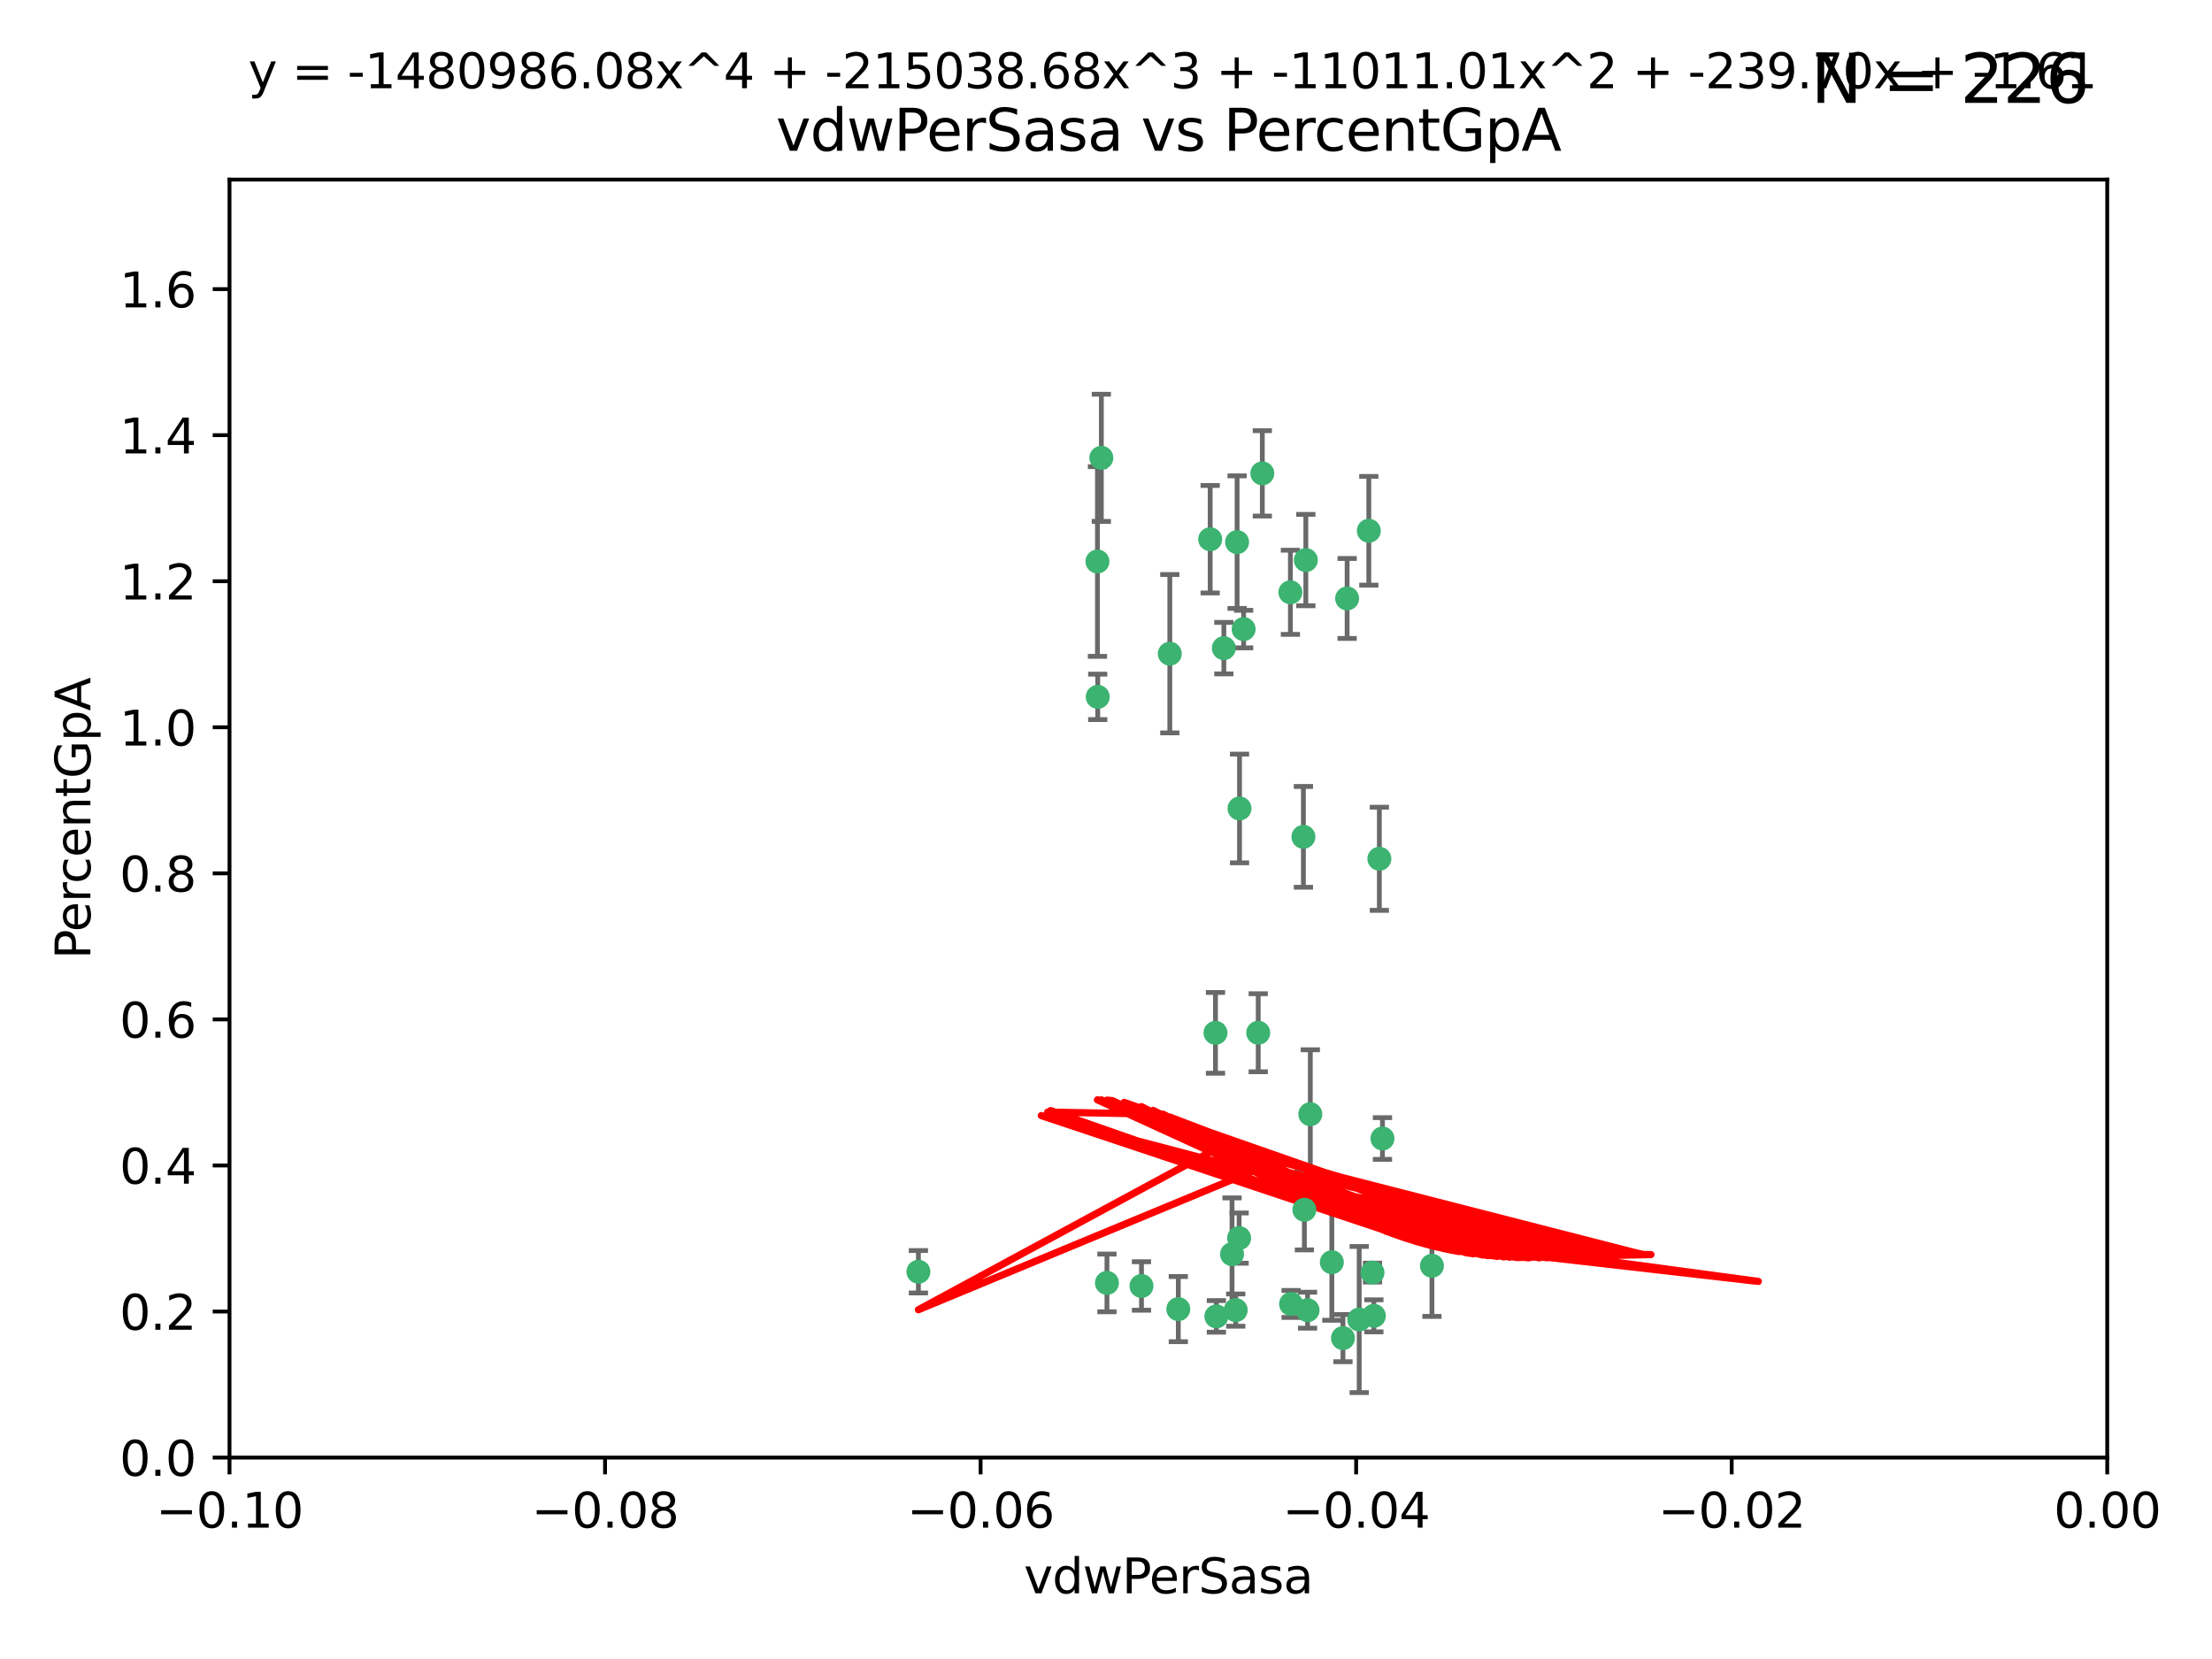 <?xml version="1.0" encoding="utf-8" standalone="no"?>
<!DOCTYPE svg PUBLIC "-//W3C//DTD SVG 1.1//EN"
  "http://www.w3.org/Graphics/SVG/1.1/DTD/svg11.dtd">
<svg xmlns:xlink="http://www.w3.org/1999/xlink" width="460.8pt" height="345.6pt" viewBox="0 0 460.8 345.6" xmlns="http://www.w3.org/2000/svg" version="1.1">
 <defs>
  <style type="text/css">*{stroke-linejoin: round; stroke-linecap: butt}</style>
 </defs>
 <g id="figure_1">
  <g id="patch_1">
   <path d="M 0 345.6 
L 460.8 345.6 
L 460.8 0 
L 0 0 
z
" style="fill: #ffffff"/>
  </g>
  <g id="axes_1">
   <g id="patch_2">
    <path d="M 47.81 303.64 
L 438.975 303.64 
L 438.975 37.411 
L 47.81 37.411 
z
" style="fill: #ffffff"/>
   </g>
   <g id="PathCollection_1">
    <defs>
     <path id="meee21531eb" d="M 0 1.118 
C 0.297 1.118 0.581 1 0.791 0.791 
C 1 0.581 1.118 0.297 1.118 0 
C 1.118 -0.297 1 -0.581 0.791 -0.791 
C 0.581 -1 0.297 -1.118 0 -1.118 
C -0.297 -1.118 -0.581 -1 -0.791 -0.791 
C -1 -0.581 -1.118 -0.297 -1.118 0 
C -1.118 0.297 -1 0.581 -0.791 0.791 
C -0.581 1 -0.297 1.118 0 1.118 
z
" style="stroke: #3cb371"/>
    </defs>
    <g clip-path="url(#p491e72379c)">
     <use xlink:href="#meee21531eb" x="257.709" y="112.935" style="fill: #3cb371; stroke: #3cb371"/>
     <use xlink:href="#meee21531eb" x="259.069" y="131.048" style="fill: #3cb371; stroke: #3cb371"/>
     <use xlink:href="#meee21531eb" x="262.963" y="98.611" style="fill: #3cb371; stroke: #3cb371"/>
     <use xlink:href="#meee21531eb" x="191.321" y="264.927" style="fill: #3cb371; stroke: #3cb371"/>
     <use xlink:href="#meee21531eb" x="254.947" y="135.021" style="fill: #3cb371; stroke: #3cb371"/>
     <use xlink:href="#meee21531eb" x="229.43" y="95.371" style="fill: #3cb371; stroke: #3cb371"/>
     <use xlink:href="#meee21531eb" x="252.103" y="112.334" style="fill: #3cb371; stroke: #3cb371"/>
     <use xlink:href="#meee21531eb" x="268.815" y="123.385" style="fill: #3cb371; stroke: #3cb371"/>
     <use xlink:href="#meee21531eb" x="253.208" y="215.161" style="fill: #3cb371; stroke: #3cb371"/>
     <use xlink:href="#meee21531eb" x="272.028" y="116.673" style="fill: #3cb371; stroke: #3cb371"/>
     <use xlink:href="#meee21531eb" x="285.915" y="265.1" style="fill: #3cb371; stroke: #3cb371"/>
     <use xlink:href="#meee21531eb" x="228.617" y="116.973" style="fill: #3cb371; stroke: #3cb371"/>
     <use xlink:href="#meee21531eb" x="280.631" y="124.669" style="fill: #3cb371; stroke: #3cb371"/>
     <use xlink:href="#meee21531eb" x="228.678" y="145.171" style="fill: #3cb371; stroke: #3cb371"/>
     <use xlink:href="#meee21531eb" x="258.214" y="168.419" style="fill: #3cb371; stroke: #3cb371"/>
     <use xlink:href="#meee21531eb" x="262.108" y="215.139" style="fill: #3cb371; stroke: #3cb371"/>
     <use xlink:href="#meee21531eb" x="243.692" y="136.178" style="fill: #3cb371; stroke: #3cb371"/>
     <use xlink:href="#meee21531eb" x="256.654" y="261.264" style="fill: #3cb371; stroke: #3cb371"/>
     <use xlink:href="#meee21531eb" x="287.344" y="178.897" style="fill: #3cb371; stroke: #3cb371"/>
     <use xlink:href="#meee21531eb" x="272.388" y="272.937" style="fill: #3cb371; stroke: #3cb371"/>
     <use xlink:href="#meee21531eb" x="258.133" y="257.919" style="fill: #3cb371; stroke: #3cb371"/>
     <use xlink:href="#meee21531eb" x="277.444" y="262.94" style="fill: #3cb371; stroke: #3cb371"/>
     <use xlink:href="#meee21531eb" x="237.793" y="267.891" style="fill: #3cb371; stroke: #3cb371"/>
     <use xlink:href="#meee21531eb" x="287.993" y="237.168" style="fill: #3cb371; stroke: #3cb371"/>
     <use xlink:href="#meee21531eb" x="286.202" y="274.113" style="fill: #3cb371; stroke: #3cb371"/>
     <use xlink:href="#meee21531eb" x="285.147" y="110.571" style="fill: #3cb371; stroke: #3cb371"/>
     <use xlink:href="#meee21531eb" x="268.955" y="271.637" style="fill: #3cb371; stroke: #3cb371"/>
     <use xlink:href="#meee21531eb" x="230.598" y="267.252" style="fill: #3cb371; stroke: #3cb371"/>
     <use xlink:href="#meee21531eb" x="253.392" y="274.227" style="fill: #3cb371; stroke: #3cb371"/>
     <use xlink:href="#meee21531eb" x="271.525" y="174.332" style="fill: #3cb371; stroke: #3cb371"/>
     <use xlink:href="#meee21531eb" x="279.765" y="278.753" style="fill: #3cb371; stroke: #3cb371"/>
     <use xlink:href="#meee21531eb" x="283.147" y="274.884" style="fill: #3cb371; stroke: #3cb371"/>
     <use xlink:href="#meee21531eb" x="272.961" y="232.101" style="fill: #3cb371; stroke: #3cb371"/>
     <use xlink:href="#meee21531eb" x="245.462" y="272.711" style="fill: #3cb371; stroke: #3cb371"/>
     <use xlink:href="#meee21531eb" x="298.301" y="263.681" style="fill: #3cb371; stroke: #3cb371"/>
     <use xlink:href="#meee21531eb" x="271.728" y="252.015" style="fill: #3cb371; stroke: #3cb371"/>
     <use xlink:href="#meee21531eb" x="257.425" y="272.918" style="fill: #3cb371; stroke: #3cb371"/>
    </g>
   </g>
   <g id="matplotlib.axis_1">
    <g id="xtick_1">
     <g id="line2d_1">
      <defs>
       <path id="mb7e06333a5" d="M 0 0 
L 0 3.5 
" style="stroke: #000000; stroke-width: 0.8"/>
      </defs>
      <g>
       <use xlink:href="#mb7e06333a5" x="47.81" y="303.64" style="stroke: #000000; stroke-width: 0.8"/>
      </g>
     </g>
     <g id="text_1">
      <!-- −0.10 -->
      <g transform="translate(32.487 318.238)scale(0.1 -0.1)">
       <defs>
        <path id="DejaVuSans-2212" d="M 678 2272 
L 4684 2272 
L 4684 1741 
L 678 1741 
L 678 2272 
z
" transform="scale(0.016)"/>
        <path id="DejaVuSans-30" d="M 2034 4250 
Q 1547 4250 1301 3770 
Q 1056 3291 1056 2328 
Q 1056 1369 1301 889 
Q 1547 409 2034 409 
Q 2525 409 2770 889 
Q 3016 1369 3016 2328 
Q 3016 3291 2770 3770 
Q 2525 4250 2034 4250 
z
M 2034 4750 
Q 2819 4750 3233 4129 
Q 3647 3509 3647 2328 
Q 3647 1150 3233 529 
Q 2819 -91 2034 -91 
Q 1250 -91 836 529 
Q 422 1150 422 2328 
Q 422 3509 836 4129 
Q 1250 4750 2034 4750 
z
" transform="scale(0.016)"/>
        <path id="DejaVuSans-2e" d="M 684 794 
L 1344 794 
L 1344 0 
L 684 0 
L 684 794 
z
" transform="scale(0.016)"/>
        <path id="DejaVuSans-31" d="M 794 531 
L 1825 531 
L 1825 4091 
L 703 3866 
L 703 4441 
L 1819 4666 
L 2450 4666 
L 2450 531 
L 3481 531 
L 3481 0 
L 794 0 
L 794 531 
z
" transform="scale(0.016)"/>
       </defs>
       <use xlink:href="#DejaVuSans-2212"/>
       <use xlink:href="#DejaVuSans-30" x="83.789"/>
       <use xlink:href="#DejaVuSans-2e" x="147.412"/>
       <use xlink:href="#DejaVuSans-31" x="179.199"/>
       <use xlink:href="#DejaVuSans-30" x="242.822"/>
      </g>
     </g>
    </g>
    <g id="xtick_2">
     <g id="line2d_2">
      <g>
       <use xlink:href="#mb7e06333a5" x="126.043" y="303.64" style="stroke: #000000; stroke-width: 0.8"/>
      </g>
     </g>
     <g id="text_2">
      <!-- −0.08 -->
      <g transform="translate(110.72 318.238)scale(0.1 -0.1)">
       <defs>
        <path id="DejaVuSans-38" d="M 2034 2216 
Q 1584 2216 1326 1975 
Q 1069 1734 1069 1313 
Q 1069 891 1326 650 
Q 1584 409 2034 409 
Q 2484 409 2743 651 
Q 3003 894 3003 1313 
Q 3003 1734 2745 1975 
Q 2488 2216 2034 2216 
z
M 1403 2484 
Q 997 2584 770 2862 
Q 544 3141 544 3541 
Q 544 4100 942 4425 
Q 1341 4750 2034 4750 
Q 2731 4750 3128 4425 
Q 3525 4100 3525 3541 
Q 3525 3141 3298 2862 
Q 3072 2584 2669 2484 
Q 3125 2378 3379 2068 
Q 3634 1759 3634 1313 
Q 3634 634 3220 271 
Q 2806 -91 2034 -91 
Q 1263 -91 848 271 
Q 434 634 434 1313 
Q 434 1759 690 2068 
Q 947 2378 1403 2484 
z
M 1172 3481 
Q 1172 3119 1398 2916 
Q 1625 2713 2034 2713 
Q 2441 2713 2670 2916 
Q 2900 3119 2900 3481 
Q 2900 3844 2670 4047 
Q 2441 4250 2034 4250 
Q 1625 4250 1398 4047 
Q 1172 3844 1172 3481 
z
" transform="scale(0.016)"/>
       </defs>
       <use xlink:href="#DejaVuSans-2212"/>
       <use xlink:href="#DejaVuSans-30" x="83.789"/>
       <use xlink:href="#DejaVuSans-2e" x="147.412"/>
       <use xlink:href="#DejaVuSans-30" x="179.199"/>
       <use xlink:href="#DejaVuSans-38" x="242.822"/>
      </g>
     </g>
    </g>
    <g id="xtick_3">
     <g id="line2d_3">
      <g>
       <use xlink:href="#mb7e06333a5" x="204.276" y="303.64" style="stroke: #000000; stroke-width: 0.8"/>
      </g>
     </g>
     <g id="text_3">
      <!-- −0.06 -->
      <g transform="translate(188.953 318.238)scale(0.1 -0.1)">
       <defs>
        <path id="DejaVuSans-36" d="M 2113 2584 
Q 1688 2584 1439 2293 
Q 1191 2003 1191 1497 
Q 1191 994 1439 701 
Q 1688 409 2113 409 
Q 2538 409 2786 701 
Q 3034 994 3034 1497 
Q 3034 2003 2786 2293 
Q 2538 2584 2113 2584 
z
M 3366 4563 
L 3366 3988 
Q 3128 4100 2886 4159 
Q 2644 4219 2406 4219 
Q 1781 4219 1451 3797 
Q 1122 3375 1075 2522 
Q 1259 2794 1537 2939 
Q 1816 3084 2150 3084 
Q 2853 3084 3261 2657 
Q 3669 2231 3669 1497 
Q 3669 778 3244 343 
Q 2819 -91 2113 -91 
Q 1303 -91 875 529 
Q 447 1150 447 2328 
Q 447 3434 972 4092 
Q 1497 4750 2381 4750 
Q 2619 4750 2861 4703 
Q 3103 4656 3366 4563 
z
" transform="scale(0.016)"/>
       </defs>
       <use xlink:href="#DejaVuSans-2212"/>
       <use xlink:href="#DejaVuSans-30" x="83.789"/>
       <use xlink:href="#DejaVuSans-2e" x="147.412"/>
       <use xlink:href="#DejaVuSans-30" x="179.199"/>
       <use xlink:href="#DejaVuSans-36" x="242.822"/>
      </g>
     </g>
    </g>
    <g id="xtick_4">
     <g id="line2d_4">
      <g>
       <use xlink:href="#mb7e06333a5" x="282.509" y="303.64" style="stroke: #000000; stroke-width: 0.8"/>
      </g>
     </g>
     <g id="text_4">
      <!-- −0.04 -->
      <g transform="translate(267.186 318.238)scale(0.1 -0.1)">
       <defs>
        <path id="DejaVuSans-34" d="M 2419 4116 
L 825 1625 
L 2419 1625 
L 2419 4116 
z
M 2253 4666 
L 3047 4666 
L 3047 1625 
L 3713 1625 
L 3713 1100 
L 3047 1100 
L 3047 0 
L 2419 0 
L 2419 1100 
L 313 1100 
L 313 1709 
L 2253 4666 
z
" transform="scale(0.016)"/>
       </defs>
       <use xlink:href="#DejaVuSans-2212"/>
       <use xlink:href="#DejaVuSans-30" x="83.789"/>
       <use xlink:href="#DejaVuSans-2e" x="147.412"/>
       <use xlink:href="#DejaVuSans-30" x="179.199"/>
       <use xlink:href="#DejaVuSans-34" x="242.822"/>
      </g>
     </g>
    </g>
    <g id="xtick_5">
     <g id="line2d_5">
      <g>
       <use xlink:href="#mb7e06333a5" x="360.742" y="303.64" style="stroke: #000000; stroke-width: 0.8"/>
      </g>
     </g>
     <g id="text_5">
      <!-- −0.02 -->
      <g transform="translate(345.419 318.238)scale(0.1 -0.1)">
       <defs>
        <path id="DejaVuSans-32" d="M 1228 531 
L 3431 531 
L 3431 0 
L 469 0 
L 469 531 
Q 828 903 1448 1529 
Q 2069 2156 2228 2338 
Q 2531 2678 2651 2914 
Q 2772 3150 2772 3378 
Q 2772 3750 2511 3984 
Q 2250 4219 1831 4219 
Q 1534 4219 1204 4116 
Q 875 4013 500 3803 
L 500 4441 
Q 881 4594 1212 4672 
Q 1544 4750 1819 4750 
Q 2544 4750 2975 4387 
Q 3406 4025 3406 3419 
Q 3406 3131 3298 2873 
Q 3191 2616 2906 2266 
Q 2828 2175 2409 1742 
Q 1991 1309 1228 531 
z
" transform="scale(0.016)"/>
       </defs>
       <use xlink:href="#DejaVuSans-2212"/>
       <use xlink:href="#DejaVuSans-30" x="83.789"/>
       <use xlink:href="#DejaVuSans-2e" x="147.412"/>
       <use xlink:href="#DejaVuSans-30" x="179.199"/>
       <use xlink:href="#DejaVuSans-32" x="242.822"/>
      </g>
     </g>
    </g>
    <g id="xtick_6">
     <g id="line2d_6">
      <g>
       <use xlink:href="#mb7e06333a5" x="438.975" y="303.64" style="stroke: #000000; stroke-width: 0.8"/>
      </g>
     </g>
     <g id="text_6">
      <!-- 0.00 -->
      <g transform="translate(427.842 318.238)scale(0.1 -0.1)">
       <use xlink:href="#DejaVuSans-30"/>
       <use xlink:href="#DejaVuSans-2e" x="63.623"/>
       <use xlink:href="#DejaVuSans-30" x="95.41"/>
       <use xlink:href="#DejaVuSans-30" x="159.033"/>
      </g>
     </g>
    </g>
    <g id="text_7">
     <!-- vdwPerSasa -->
     <g transform="translate(213.297 331.917)scale(0.1 -0.1)">
      <defs>
       <path id="DejaVuSans-76" d="M 191 3500 
L 800 3500 
L 1894 563 
L 2988 3500 
L 3597 3500 
L 2284 0 
L 1503 0 
L 191 3500 
z
" transform="scale(0.016)"/>
       <path id="DejaVuSans-64" d="M 2906 2969 
L 2906 4863 
L 3481 4863 
L 3481 0 
L 2906 0 
L 2906 525 
Q 2725 213 2448 61 
Q 2172 -91 1784 -91 
Q 1150 -91 751 415 
Q 353 922 353 1747 
Q 353 2572 751 3078 
Q 1150 3584 1784 3584 
Q 2172 3584 2448 3432 
Q 2725 3281 2906 2969 
z
M 947 1747 
Q 947 1113 1208 752 
Q 1469 391 1925 391 
Q 2381 391 2643 752 
Q 2906 1113 2906 1747 
Q 2906 2381 2643 2742 
Q 2381 3103 1925 3103 
Q 1469 3103 1208 2742 
Q 947 2381 947 1747 
z
" transform="scale(0.016)"/>
       <path id="DejaVuSans-77" d="M 269 3500 
L 844 3500 
L 1563 769 
L 2278 3500 
L 2956 3500 
L 3675 769 
L 4391 3500 
L 4966 3500 
L 4050 0 
L 3372 0 
L 2619 2869 
L 1863 0 
L 1184 0 
L 269 3500 
z
" transform="scale(0.016)"/>
       <path id="DejaVuSans-50" d="M 1259 4147 
L 1259 2394 
L 2053 2394 
Q 2494 2394 2734 2622 
Q 2975 2850 2975 3272 
Q 2975 3691 2734 3919 
Q 2494 4147 2053 4147 
L 1259 4147 
z
M 628 4666 
L 2053 4666 
Q 2838 4666 3239 4311 
Q 3641 3956 3641 3272 
Q 3641 2581 3239 2228 
Q 2838 1875 2053 1875 
L 1259 1875 
L 1259 0 
L 628 0 
L 628 4666 
z
" transform="scale(0.016)"/>
       <path id="DejaVuSans-65" d="M 3597 1894 
L 3597 1613 
L 953 1613 
Q 991 1019 1311 708 
Q 1631 397 2203 397 
Q 2534 397 2845 478 
Q 3156 559 3463 722 
L 3463 178 
Q 3153 47 2828 -22 
Q 2503 -91 2169 -91 
Q 1331 -91 842 396 
Q 353 884 353 1716 
Q 353 2575 817 3079 
Q 1281 3584 2069 3584 
Q 2775 3584 3186 3129 
Q 3597 2675 3597 1894 
z
M 3022 2063 
Q 3016 2534 2758 2815 
Q 2500 3097 2075 3097 
Q 1594 3097 1305 2825 
Q 1016 2553 972 2059 
L 3022 2063 
z
" transform="scale(0.016)"/>
       <path id="DejaVuSans-72" d="M 2631 2963 
Q 2534 3019 2420 3045 
Q 2306 3072 2169 3072 
Q 1681 3072 1420 2755 
Q 1159 2438 1159 1844 
L 1159 0 
L 581 0 
L 581 3500 
L 1159 3500 
L 1159 2956 
Q 1341 3275 1631 3429 
Q 1922 3584 2338 3584 
Q 2397 3584 2469 3576 
Q 2541 3569 2628 3553 
L 2631 2963 
z
" transform="scale(0.016)"/>
       <path id="DejaVuSans-53" d="M 3425 4513 
L 3425 3897 
Q 3066 4069 2747 4153 
Q 2428 4238 2131 4238 
Q 1616 4238 1336 4038 
Q 1056 3838 1056 3469 
Q 1056 3159 1242 3001 
Q 1428 2844 1947 2747 
L 2328 2669 
Q 3034 2534 3370 2195 
Q 3706 1856 3706 1288 
Q 3706 609 3251 259 
Q 2797 -91 1919 -91 
Q 1588 -91 1214 -16 
Q 841 59 441 206 
L 441 856 
Q 825 641 1194 531 
Q 1563 422 1919 422 
Q 2459 422 2753 634 
Q 3047 847 3047 1241 
Q 3047 1584 2836 1778 
Q 2625 1972 2144 2069 
L 1759 2144 
Q 1053 2284 737 2584 
Q 422 2884 422 3419 
Q 422 4038 858 4394 
Q 1294 4750 2059 4750 
Q 2388 4750 2728 4690 
Q 3069 4631 3425 4513 
z
" transform="scale(0.016)"/>
       <path id="DejaVuSans-61" d="M 2194 1759 
Q 1497 1759 1228 1600 
Q 959 1441 959 1056 
Q 959 750 1161 570 
Q 1363 391 1709 391 
Q 2188 391 2477 730 
Q 2766 1069 2766 1631 
L 2766 1759 
L 2194 1759 
z
M 3341 1997 
L 3341 0 
L 2766 0 
L 2766 531 
Q 2569 213 2275 61 
Q 1981 -91 1556 -91 
Q 1019 -91 701 211 
Q 384 513 384 1019 
Q 384 1609 779 1909 
Q 1175 2209 1959 2209 
L 2766 2209 
L 2766 2266 
Q 2766 2663 2505 2880 
Q 2244 3097 1772 3097 
Q 1472 3097 1187 3025 
Q 903 2953 641 2809 
L 641 3341 
Q 956 3463 1253 3523 
Q 1550 3584 1831 3584 
Q 2591 3584 2966 3190 
Q 3341 2797 3341 1997 
z
" transform="scale(0.016)"/>
       <path id="DejaVuSans-73" d="M 2834 3397 
L 2834 2853 
Q 2591 2978 2328 3040 
Q 2066 3103 1784 3103 
Q 1356 3103 1142 2972 
Q 928 2841 928 2578 
Q 928 2378 1081 2264 
Q 1234 2150 1697 2047 
L 1894 2003 
Q 2506 1872 2764 1633 
Q 3022 1394 3022 966 
Q 3022 478 2636 193 
Q 2250 -91 1575 -91 
Q 1294 -91 989 -36 
Q 684 19 347 128 
L 347 722 
Q 666 556 975 473 
Q 1284 391 1588 391 
Q 1994 391 2212 530 
Q 2431 669 2431 922 
Q 2431 1156 2273 1281 
Q 2116 1406 1581 1522 
L 1381 1569 
Q 847 1681 609 1914 
Q 372 2147 372 2553 
Q 372 3047 722 3315 
Q 1072 3584 1716 3584 
Q 2034 3584 2315 3537 
Q 2597 3491 2834 3397 
z
" transform="scale(0.016)"/>
      </defs>
      <use xlink:href="#DejaVuSans-76"/>
      <use xlink:href="#DejaVuSans-64" x="59.18"/>
      <use xlink:href="#DejaVuSans-77" x="122.656"/>
      <use xlink:href="#DejaVuSans-50" x="204.443"/>
      <use xlink:href="#DejaVuSans-65" x="261.121"/>
      <use xlink:href="#DejaVuSans-72" x="322.645"/>
      <use xlink:href="#DejaVuSans-53" x="363.758"/>
      <use xlink:href="#DejaVuSans-61" x="427.234"/>
      <use xlink:href="#DejaVuSans-73" x="488.514"/>
      <use xlink:href="#DejaVuSans-61" x="540.613"/>
     </g>
    </g>
   </g>
   <g id="matplotlib.axis_2">
    <g id="ytick_1">
     <g id="line2d_7">
      <defs>
       <path id="m0ea7149fae" d="M 0 0 
L -3.5 0 
" style="stroke: #000000; stroke-width: 0.8"/>
      </defs>
      <g>
       <use xlink:href="#m0ea7149fae" x="47.81" y="303.64" style="stroke: #000000; stroke-width: 0.8"/>
      </g>
     </g>
     <g id="text_8">
      <!-- 0.0 -->
      <g transform="translate(24.907 307.439)scale(0.1 -0.1)">
       <use xlink:href="#DejaVuSans-30"/>
       <use xlink:href="#DejaVuSans-2e" x="63.623"/>
       <use xlink:href="#DejaVuSans-30" x="95.41"/>
      </g>
     </g>
    </g>
    <g id="ytick_2">
     <g id="line2d_8">
      <g>
       <use xlink:href="#m0ea7149fae" x="47.81" y="273.214" style="stroke: #000000; stroke-width: 0.8"/>
      </g>
     </g>
     <g id="text_9">
      <!-- 0.2 -->
      <g transform="translate(24.907 277.013)scale(0.1 -0.1)">
       <use xlink:href="#DejaVuSans-30"/>
       <use xlink:href="#DejaVuSans-2e" x="63.623"/>
       <use xlink:href="#DejaVuSans-32" x="95.41"/>
      </g>
     </g>
    </g>
    <g id="ytick_3">
     <g id="line2d_9">
      <g>
       <use xlink:href="#m0ea7149fae" x="47.81" y="242.788" style="stroke: #000000; stroke-width: 0.8"/>
      </g>
     </g>
     <g id="text_10">
      <!-- 0.4 -->
      <g transform="translate(24.907 246.587)scale(0.1 -0.1)">
       <use xlink:href="#DejaVuSans-30"/>
       <use xlink:href="#DejaVuSans-2e" x="63.623"/>
       <use xlink:href="#DejaVuSans-34" x="95.41"/>
      </g>
     </g>
    </g>
    <g id="ytick_4">
     <g id="line2d_10">
      <g>
       <use xlink:href="#m0ea7149fae" x="47.81" y="212.362" style="stroke: #000000; stroke-width: 0.8"/>
      </g>
     </g>
     <g id="text_11">
      <!-- 0.6 -->
      <g transform="translate(24.907 216.161)scale(0.1 -0.1)">
       <use xlink:href="#DejaVuSans-30"/>
       <use xlink:href="#DejaVuSans-2e" x="63.623"/>
       <use xlink:href="#DejaVuSans-36" x="95.41"/>
      </g>
     </g>
    </g>
    <g id="ytick_5">
     <g id="line2d_11">
      <g>
       <use xlink:href="#m0ea7149fae" x="47.81" y="181.935" style="stroke: #000000; stroke-width: 0.8"/>
      </g>
     </g>
     <g id="text_12">
      <!-- 0.8 -->
      <g transform="translate(24.907 185.735)scale(0.1 -0.1)">
       <use xlink:href="#DejaVuSans-30"/>
       <use xlink:href="#DejaVuSans-2e" x="63.623"/>
       <use xlink:href="#DejaVuSans-38" x="95.41"/>
      </g>
     </g>
    </g>
    <g id="ytick_6">
     <g id="line2d_12">
      <g>
       <use xlink:href="#m0ea7149fae" x="47.81" y="151.509" style="stroke: #000000; stroke-width: 0.8"/>
      </g>
     </g>
     <g id="text_13">
      <!-- 1.0 -->
      <g transform="translate(24.907 155.308)scale(0.1 -0.1)">
       <use xlink:href="#DejaVuSans-31"/>
       <use xlink:href="#DejaVuSans-2e" x="63.623"/>
       <use xlink:href="#DejaVuSans-30" x="95.41"/>
      </g>
     </g>
    </g>
    <g id="ytick_7">
     <g id="line2d_13">
      <g>
       <use xlink:href="#m0ea7149fae" x="47.81" y="121.083" style="stroke: #000000; stroke-width: 0.8"/>
      </g>
     </g>
     <g id="text_14">
      <!-- 1.2 -->
      <g transform="translate(24.907 124.882)scale(0.1 -0.1)">
       <use xlink:href="#DejaVuSans-31"/>
       <use xlink:href="#DejaVuSans-2e" x="63.623"/>
       <use xlink:href="#DejaVuSans-32" x="95.41"/>
      </g>
     </g>
    </g>
    <g id="ytick_8">
     <g id="line2d_14">
      <g>
       <use xlink:href="#m0ea7149fae" x="47.81" y="90.657" style="stroke: #000000; stroke-width: 0.8"/>
      </g>
     </g>
     <g id="text_15">
      <!-- 1.4 -->
      <g transform="translate(24.907 94.456)scale(0.1 -0.1)">
       <use xlink:href="#DejaVuSans-31"/>
       <use xlink:href="#DejaVuSans-2e" x="63.623"/>
       <use xlink:href="#DejaVuSans-34" x="95.41"/>
      </g>
     </g>
    </g>
    <g id="ytick_9">
     <g id="line2d_15">
      <g>
       <use xlink:href="#m0ea7149fae" x="47.81" y="60.231" style="stroke: #000000; stroke-width: 0.8"/>
      </g>
     </g>
     <g id="text_16">
      <!-- 1.6 -->
      <g transform="translate(24.907 64.03)scale(0.1 -0.1)">
       <use xlink:href="#DejaVuSans-31"/>
       <use xlink:href="#DejaVuSans-2e" x="63.623"/>
       <use xlink:href="#DejaVuSans-36" x="95.41"/>
      </g>
     </g>
    </g>
    <g id="text_17">
     <!-- PercentGpA -->
     <g transform="translate(18.827 199.802)rotate(-90)scale(0.1 -0.1)">
      <defs>
       <path id="DejaVuSans-63" d="M 3122 3366 
L 3122 2828 
Q 2878 2963 2633 3030 
Q 2388 3097 2138 3097 
Q 1578 3097 1268 2742 
Q 959 2388 959 1747 
Q 959 1106 1268 751 
Q 1578 397 2138 397 
Q 2388 397 2633 464 
Q 2878 531 3122 666 
L 3122 134 
Q 2881 22 2623 -34 
Q 2366 -91 2075 -91 
Q 1284 -91 818 406 
Q 353 903 353 1747 
Q 353 2603 823 3093 
Q 1294 3584 2113 3584 
Q 2378 3584 2631 3529 
Q 2884 3475 3122 3366 
z
" transform="scale(0.016)"/>
       <path id="DejaVuSans-6e" d="M 3513 2113 
L 3513 0 
L 2938 0 
L 2938 2094 
Q 2938 2591 2744 2837 
Q 2550 3084 2163 3084 
Q 1697 3084 1428 2787 
Q 1159 2491 1159 1978 
L 1159 0 
L 581 0 
L 581 3500 
L 1159 3500 
L 1159 2956 
Q 1366 3272 1645 3428 
Q 1925 3584 2291 3584 
Q 2894 3584 3203 3211 
Q 3513 2838 3513 2113 
z
" transform="scale(0.016)"/>
       <path id="DejaVuSans-74" d="M 1172 4494 
L 1172 3500 
L 2356 3500 
L 2356 3053 
L 1172 3053 
L 1172 1153 
Q 1172 725 1289 603 
Q 1406 481 1766 481 
L 2356 481 
L 2356 0 
L 1766 0 
Q 1100 0 847 248 
Q 594 497 594 1153 
L 594 3053 
L 172 3053 
L 172 3500 
L 594 3500 
L 594 4494 
L 1172 4494 
z
" transform="scale(0.016)"/>
       <path id="DejaVuSans-47" d="M 3809 666 
L 3809 1919 
L 2778 1919 
L 2778 2438 
L 4434 2438 
L 4434 434 
Q 4069 175 3628 42 
Q 3188 -91 2688 -91 
Q 1594 -91 976 548 
Q 359 1188 359 2328 
Q 359 3472 976 4111 
Q 1594 4750 2688 4750 
Q 3144 4750 3555 4637 
Q 3966 4525 4313 4306 
L 4313 3634 
Q 3963 3931 3569 4081 
Q 3175 4231 2741 4231 
Q 1884 4231 1454 3753 
Q 1025 3275 1025 2328 
Q 1025 1384 1454 906 
Q 1884 428 2741 428 
Q 3075 428 3337 486 
Q 3600 544 3809 666 
z
" transform="scale(0.016)"/>
       <path id="DejaVuSans-70" d="M 1159 525 
L 1159 -1331 
L 581 -1331 
L 581 3500 
L 1159 3500 
L 1159 2969 
Q 1341 3281 1617 3432 
Q 1894 3584 2278 3584 
Q 2916 3584 3314 3078 
Q 3713 2572 3713 1747 
Q 3713 922 3314 415 
Q 2916 -91 2278 -91 
Q 1894 -91 1617 61 
Q 1341 213 1159 525 
z
M 3116 1747 
Q 3116 2381 2855 2742 
Q 2594 3103 2138 3103 
Q 1681 3103 1420 2742 
Q 1159 2381 1159 1747 
Q 1159 1113 1420 752 
Q 1681 391 2138 391 
Q 2594 391 2855 752 
Q 3116 1113 3116 1747 
z
" transform="scale(0.016)"/>
       <path id="DejaVuSans-41" d="M 2188 4044 
L 1331 1722 
L 3047 1722 
L 2188 4044 
z
M 1831 4666 
L 2547 4666 
L 4325 0 
L 3669 0 
L 3244 1197 
L 1141 1197 
L 716 0 
L 50 0 
L 1831 4666 
z
" transform="scale(0.016)"/>
      </defs>
      <use xlink:href="#DejaVuSans-50"/>
      <use xlink:href="#DejaVuSans-65" x="56.678"/>
      <use xlink:href="#DejaVuSans-72" x="118.201"/>
      <use xlink:href="#DejaVuSans-63" x="157.064"/>
      <use xlink:href="#DejaVuSans-65" x="212.045"/>
      <use xlink:href="#DejaVuSans-6e" x="273.568"/>
      <use xlink:href="#DejaVuSans-74" x="336.947"/>
      <use xlink:href="#DejaVuSans-47" x="376.156"/>
      <use xlink:href="#DejaVuSans-70" x="453.646"/>
      <use xlink:href="#DejaVuSans-41" x="517.123"/>
     </g>
    </g>
   </g>
   <g id="LineCollection_1">
    <path d="M 257.709 126.742 
L 257.709 99.128 
" clip-path="url(#p491e72379c)" style="fill: none; stroke: #696969"/>
    <path d="M 259.069 134.958 
L 259.069 127.138 
" clip-path="url(#p491e72379c)" style="fill: none; stroke: #696969"/>
    <path d="M 262.963 107.5 
L 262.963 89.723 
" clip-path="url(#p491e72379c)" style="fill: none; stroke: #696969"/>
    <path d="M 191.321 269.346 
L 191.321 260.509 
" clip-path="url(#p491e72379c)" style="fill: none; stroke: #696969"/>
    <path d="M 254.947 140.382 
L 254.947 129.659 
" clip-path="url(#p491e72379c)" style="fill: none; stroke: #696969"/>
    <path d="M 229.43 108.615 
L 229.43 82.127 
" clip-path="url(#p491e72379c)" style="fill: none; stroke: #696969"/>
    <path d="M 252.103 123.529 
L 252.103 101.139 
" clip-path="url(#p491e72379c)" style="fill: none; stroke: #696969"/>
    <path d="M 268.815 132.151 
L 268.815 114.62 
" clip-path="url(#p491e72379c)" style="fill: none; stroke: #696969"/>
    <path d="M 253.208 223.572 
L 253.208 206.751 
" clip-path="url(#p491e72379c)" style="fill: none; stroke: #696969"/>
    <path d="M 272.028 126.191 
L 272.028 107.154 
" clip-path="url(#p491e72379c)" style="fill: none; stroke: #696969"/>
    <path d="M 285.915 267.073 
L 285.915 263.128 
" clip-path="url(#p491e72379c)" style="fill: none; stroke: #696969"/>
    <path d="M 228.617 136.73 
L 228.617 97.216 
" clip-path="url(#p491e72379c)" style="fill: none; stroke: #696969"/>
    <path d="M 280.631 132.997 
L 280.631 116.341 
" clip-path="url(#p491e72379c)" style="fill: none; stroke: #696969"/>
    <path d="M 228.678 149.901 
L 228.678 140.441 
" clip-path="url(#p491e72379c)" style="fill: none; stroke: #696969"/>
    <path d="M 258.214 179.743 
L 258.214 157.094 
" clip-path="url(#p491e72379c)" style="fill: none; stroke: #696969"/>
    <path d="M 262.108 223.268 
L 262.108 207.01 
" clip-path="url(#p491e72379c)" style="fill: none; stroke: #696969"/>
    <path d="M 243.692 152.672 
L 243.692 119.684 
" clip-path="url(#p491e72379c)" style="fill: none; stroke: #696969"/>
    <path d="M 256.654 272.983 
L 256.654 249.544 
" clip-path="url(#p491e72379c)" style="fill: none; stroke: #696969"/>
    <path d="M 287.344 189.642 
L 287.344 168.152 
" clip-path="url(#p491e72379c)" style="fill: none; stroke: #696969"/>
    <path d="M 272.388 276.685 
L 272.388 269.189 
" clip-path="url(#p491e72379c)" style="fill: none; stroke: #696969"/>
    <path d="M 258.133 263.155 
L 258.133 252.684 
" clip-path="url(#p491e72379c)" style="fill: none; stroke: #696969"/>
    <path d="M 277.444 275.039 
L 277.444 250.841 
" clip-path="url(#p491e72379c)" style="fill: none; stroke: #696969"/>
    <path d="M 237.793 272.942 
L 237.793 262.839 
" clip-path="url(#p491e72379c)" style="fill: none; stroke: #696969"/>
    <path d="M 287.993 241.512 
L 287.993 232.824 
" clip-path="url(#p491e72379c)" style="fill: none; stroke: #696969"/>
    <path d="M 286.202 277.453 
L 286.202 270.772 
" clip-path="url(#p491e72379c)" style="fill: none; stroke: #696969"/>
    <path d="M 285.147 121.897 
L 285.147 99.245 
" clip-path="url(#p491e72379c)" style="fill: none; stroke: #696969"/>
    <path d="M 268.955 274.448 
L 268.955 268.825 
" clip-path="url(#p491e72379c)" style="fill: none; stroke: #696969"/>
    <path d="M 230.598 273.263 
L 230.598 261.242 
" clip-path="url(#p491e72379c)" style="fill: none; stroke: #696969"/>
    <path d="M 253.392 277.522 
L 253.392 270.932 
" clip-path="url(#p491e72379c)" style="fill: none; stroke: #696969"/>
    <path d="M 271.525 184.828 
L 271.525 163.836 
" clip-path="url(#p491e72379c)" style="fill: none; stroke: #696969"/>
    <path d="M 279.765 283.668 
L 279.765 273.838 
" clip-path="url(#p491e72379c)" style="fill: none; stroke: #696969"/>
    <path d="M 283.147 290.105 
L 283.147 259.662 
" clip-path="url(#p491e72379c)" style="fill: none; stroke: #696969"/>
    <path d="M 272.961 245.512 
L 272.961 218.691 
" clip-path="url(#p491e72379c)" style="fill: none; stroke: #696969"/>
    <path d="M 245.462 279.499 
L 245.462 265.924 
" clip-path="url(#p491e72379c)" style="fill: none; stroke: #696969"/>
    <path d="M 298.301 274.232 
L 298.301 253.131 
" clip-path="url(#p491e72379c)" style="fill: none; stroke: #696969"/>
    <path d="M 271.728 260.378 
L 271.728 243.652 
" clip-path="url(#p491e72379c)" style="fill: none; stroke: #696969"/>
    <path d="M 257.425 276.28 
L 257.425 269.557 
" clip-path="url(#p491e72379c)" style="fill: none; stroke: #696969"/>
   </g>
   <g id="line2d_16">
    <defs>
     <path id="m79a7cb5172" d="M 2 0 
L -2 -0 
" style="stroke: #696969"/>
    </defs>
    <g clip-path="url(#p491e72379c)">
     <use xlink:href="#m79a7cb5172" x="257.709" y="126.742" style="fill: #696969; stroke: #696969"/>
     <use xlink:href="#m79a7cb5172" x="259.069" y="134.958" style="fill: #696969; stroke: #696969"/>
     <use xlink:href="#m79a7cb5172" x="262.963" y="107.5" style="fill: #696969; stroke: #696969"/>
     <use xlink:href="#m79a7cb5172" x="191.321" y="269.346" style="fill: #696969; stroke: #696969"/>
     <use xlink:href="#m79a7cb5172" x="254.947" y="140.382" style="fill: #696969; stroke: #696969"/>
     <use xlink:href="#m79a7cb5172" x="229.43" y="108.615" style="fill: #696969; stroke: #696969"/>
     <use xlink:href="#m79a7cb5172" x="252.103" y="123.529" style="fill: #696969; stroke: #696969"/>
     <use xlink:href="#m79a7cb5172" x="268.815" y="132.151" style="fill: #696969; stroke: #696969"/>
     <use xlink:href="#m79a7cb5172" x="253.208" y="223.572" style="fill: #696969; stroke: #696969"/>
     <use xlink:href="#m79a7cb5172" x="272.028" y="126.191" style="fill: #696969; stroke: #696969"/>
     <use xlink:href="#m79a7cb5172" x="285.915" y="267.073" style="fill: #696969; stroke: #696969"/>
     <use xlink:href="#m79a7cb5172" x="228.617" y="136.73" style="fill: #696969; stroke: #696969"/>
     <use xlink:href="#m79a7cb5172" x="280.631" y="132.997" style="fill: #696969; stroke: #696969"/>
     <use xlink:href="#m79a7cb5172" x="228.678" y="149.901" style="fill: #696969; stroke: #696969"/>
     <use xlink:href="#m79a7cb5172" x="258.214" y="179.743" style="fill: #696969; stroke: #696969"/>
     <use xlink:href="#m79a7cb5172" x="262.108" y="223.268" style="fill: #696969; stroke: #696969"/>
     <use xlink:href="#m79a7cb5172" x="243.692" y="152.672" style="fill: #696969; stroke: #696969"/>
     <use xlink:href="#m79a7cb5172" x="256.654" y="272.983" style="fill: #696969; stroke: #696969"/>
     <use xlink:href="#m79a7cb5172" x="287.344" y="189.642" style="fill: #696969; stroke: #696969"/>
     <use xlink:href="#m79a7cb5172" x="272.388" y="276.685" style="fill: #696969; stroke: #696969"/>
     <use xlink:href="#m79a7cb5172" x="258.133" y="263.155" style="fill: #696969; stroke: #696969"/>
     <use xlink:href="#m79a7cb5172" x="277.444" y="275.039" style="fill: #696969; stroke: #696969"/>
     <use xlink:href="#m79a7cb5172" x="237.793" y="272.942" style="fill: #696969; stroke: #696969"/>
     <use xlink:href="#m79a7cb5172" x="287.993" y="241.512" style="fill: #696969; stroke: #696969"/>
     <use xlink:href="#m79a7cb5172" x="286.202" y="277.453" style="fill: #696969; stroke: #696969"/>
     <use xlink:href="#m79a7cb5172" x="285.147" y="121.897" style="fill: #696969; stroke: #696969"/>
     <use xlink:href="#m79a7cb5172" x="268.955" y="274.448" style="fill: #696969; stroke: #696969"/>
     <use xlink:href="#m79a7cb5172" x="230.598" y="273.263" style="fill: #696969; stroke: #696969"/>
     <use xlink:href="#m79a7cb5172" x="253.392" y="277.522" style="fill: #696969; stroke: #696969"/>
     <use xlink:href="#m79a7cb5172" x="271.525" y="184.828" style="fill: #696969; stroke: #696969"/>
     <use xlink:href="#m79a7cb5172" x="279.765" y="283.668" style="fill: #696969; stroke: #696969"/>
     <use xlink:href="#m79a7cb5172" x="283.147" y="290.105" style="fill: #696969; stroke: #696969"/>
     <use xlink:href="#m79a7cb5172" x="272.961" y="245.512" style="fill: #696969; stroke: #696969"/>
     <use xlink:href="#m79a7cb5172" x="245.462" y="279.499" style="fill: #696969; stroke: #696969"/>
     <use xlink:href="#m79a7cb5172" x="298.301" y="274.232" style="fill: #696969; stroke: #696969"/>
     <use xlink:href="#m79a7cb5172" x="271.728" y="260.378" style="fill: #696969; stroke: #696969"/>
     <use xlink:href="#m79a7cb5172" x="257.425" y="276.28" style="fill: #696969; stroke: #696969"/>
    </g>
   </g>
   <g id="line2d_17">
    <g clip-path="url(#p491e72379c)">
     <use xlink:href="#m79a7cb5172" x="257.709" y="99.128" style="fill: #696969; stroke: #696969"/>
     <use xlink:href="#m79a7cb5172" x="259.069" y="127.138" style="fill: #696969; stroke: #696969"/>
     <use xlink:href="#m79a7cb5172" x="262.963" y="89.723" style="fill: #696969; stroke: #696969"/>
     <use xlink:href="#m79a7cb5172" x="191.321" y="260.509" style="fill: #696969; stroke: #696969"/>
     <use xlink:href="#m79a7cb5172" x="254.947" y="129.659" style="fill: #696969; stroke: #696969"/>
     <use xlink:href="#m79a7cb5172" x="229.43" y="82.127" style="fill: #696969; stroke: #696969"/>
     <use xlink:href="#m79a7cb5172" x="252.103" y="101.139" style="fill: #696969; stroke: #696969"/>
     <use xlink:href="#m79a7cb5172" x="268.815" y="114.62" style="fill: #696969; stroke: #696969"/>
     <use xlink:href="#m79a7cb5172" x="253.208" y="206.751" style="fill: #696969; stroke: #696969"/>
     <use xlink:href="#m79a7cb5172" x="272.028" y="107.154" style="fill: #696969; stroke: #696969"/>
     <use xlink:href="#m79a7cb5172" x="285.915" y="263.128" style="fill: #696969; stroke: #696969"/>
     <use xlink:href="#m79a7cb5172" x="228.617" y="97.216" style="fill: #696969; stroke: #696969"/>
     <use xlink:href="#m79a7cb5172" x="280.631" y="116.341" style="fill: #696969; stroke: #696969"/>
     <use xlink:href="#m79a7cb5172" x="228.678" y="140.441" style="fill: #696969; stroke: #696969"/>
     <use xlink:href="#m79a7cb5172" x="258.214" y="157.094" style="fill: #696969; stroke: #696969"/>
     <use xlink:href="#m79a7cb5172" x="262.108" y="207.01" style="fill: #696969; stroke: #696969"/>
     <use xlink:href="#m79a7cb5172" x="243.692" y="119.684" style="fill: #696969; stroke: #696969"/>
     <use xlink:href="#m79a7cb5172" x="256.654" y="249.544" style="fill: #696969; stroke: #696969"/>
     <use xlink:href="#m79a7cb5172" x="287.344" y="168.152" style="fill: #696969; stroke: #696969"/>
     <use xlink:href="#m79a7cb5172" x="272.388" y="269.189" style="fill: #696969; stroke: #696969"/>
     <use xlink:href="#m79a7cb5172" x="258.133" y="252.684" style="fill: #696969; stroke: #696969"/>
     <use xlink:href="#m79a7cb5172" x="277.444" y="250.841" style="fill: #696969; stroke: #696969"/>
     <use xlink:href="#m79a7cb5172" x="237.793" y="262.839" style="fill: #696969; stroke: #696969"/>
     <use xlink:href="#m79a7cb5172" x="287.993" y="232.824" style="fill: #696969; stroke: #696969"/>
     <use xlink:href="#m79a7cb5172" x="286.202" y="270.772" style="fill: #696969; stroke: #696969"/>
     <use xlink:href="#m79a7cb5172" x="285.147" y="99.245" style="fill: #696969; stroke: #696969"/>
     <use xlink:href="#m79a7cb5172" x="268.955" y="268.825" style="fill: #696969; stroke: #696969"/>
     <use xlink:href="#m79a7cb5172" x="230.598" y="261.242" style="fill: #696969; stroke: #696969"/>
     <use xlink:href="#m79a7cb5172" x="253.392" y="270.932" style="fill: #696969; stroke: #696969"/>
     <use xlink:href="#m79a7cb5172" x="271.525" y="163.836" style="fill: #696969; stroke: #696969"/>
     <use xlink:href="#m79a7cb5172" x="279.765" y="273.838" style="fill: #696969; stroke: #696969"/>
     <use xlink:href="#m79a7cb5172" x="283.147" y="259.662" style="fill: #696969; stroke: #696969"/>
     <use xlink:href="#m79a7cb5172" x="272.961" y="218.691" style="fill: #696969; stroke: #696969"/>
     <use xlink:href="#m79a7cb5172" x="245.462" y="265.924" style="fill: #696969; stroke: #696969"/>
     <use xlink:href="#m79a7cb5172" x="298.301" y="253.131" style="fill: #696969; stroke: #696969"/>
     <use xlink:href="#m79a7cb5172" x="271.728" y="243.652" style="fill: #696969; stroke: #696969"/>
     <use xlink:href="#m79a7cb5172" x="257.425" y="269.557" style="fill: #696969; stroke: #696969"/>
    </g>
   </g>
   <g id="line2d_18">
    <path d="M 257.709 240.043 
L 262.963 243.147 
L 191.321 272.838 
L 254.947 238.446 
L 272.401 248.62 
L 229.43 229.122 
L 273.569 249.266 
L 252.103 236.855 
L 273.493 249.224 
L 302.083 260.376 
L 294.51 258.449 
L 272.028 248.412 
L 285.915 255.311 
L 228.617 229.116 
L 284.051 254.505 
L 218.873 231.355 
L 280.631 252.92 
L 228.678 229.115 
L 258.214 240.338 
L 262.108 242.64 
L 281.859 253.504 
L 291.13 257.333 
L 243.692 232.69 
L 303.804 260.705 
L 272.823 248.855 
L 275.003 250.044 
L 256.654 239.429 
L 295.314 258.691 
L 303.758 260.696 
L 254.554 238.223 
L 295.97 258.882 
L 274.269 249.648 
L 287.344 255.9 
L 331.829 261.663 
L 272.388 248.613 
L 270.529 247.567 
L 279.92 252.574 
L 308.896 261.449 
L 289.28 256.656 
L 258.133 240.291 
L 302.467 260.453 
L 265.402 244.591 
L 277.444 251.328 
L 244.877 233.212 
L 284.648 254.768 
L 237.793 230.528 
L 277.031 251.115 
L 259.374 241.021 
L 278.132 251.68 
L 287.993 256.159 
L 268.749 246.547 
L 286.202 255.432 
L 285.147 254.985 
L 294.708 258.509 
L 322.403 262.016 
L 296.086 258.915 
L 259.934 241.352 
L 318.075 262.021 
L 286.459 255.539 
L 292.026 257.644 
L 268.955 246.665 
L 264.969 244.335 
L 301.956 260.351 
L 290.589 257.139 
L 231.719 229.274 
L 230.598 229.175 
L 300.953 260.139 
L 297.061 259.187 
L 270.092 247.318 
L 313.269 261.834 
L 279.716 252.473 
L 253.392 237.568 
L 334.48 261.539 
L 298.962 259.678 
L 311.93 261.739 
L 271.525 248.13 
L 297.141 259.208 
L 283.619 254.312 
L 328.776 261.806 
L 216.923 232.397 
L 287.487 255.958 
L 294.579 258.47 
L 278.454 251.844 
L 295.69 258.801 
L 295.082 258.622 
L 257.251 239.776 
L 242.3 232.111 
L 218.248 231.665 
L 276.401 250.786 
L 279.765 252.498 
L 273.762 249.371 
L 300.795 260.104 
L 293.403 258.1 
L 301.814 260.321 
L 261.249 242.13 
L 268.409 246.35 
L 301.275 260.208 
L 261.552 242.31 
L 315.832 261.962 
L 343.915 261.351 
L 305.513 260.992 
L 283.161 254.105 
L 299.265 259.752 
L 291.734 257.544 
L 301.706 260.299 
L 292.39 257.767 
L 263.094 243.224 
L 230.791 229.189 
L 306.931 261.201 
L 281.013 253.103 
L 254.549 238.22 
L 275.722 250.428 
L 284.002 254.483 
L 261.862 242.493 
L 289.785 256.845 
L 303.935 260.728 
L 299.073 259.705 
L 288.51 256.362 
L 299.649 259.843 
L 283.147 254.099 
L 302.683 260.495 
L 296.512 259.035 
L 292.24 257.716 
L 293.36 258.086 
L 339.524 261.363 
L 273.701 249.338 
L 320.713 262.035 
L 272.708 248.791 
L 273.851 249.42 
L 261.237 242.123 
L 286.992 255.758 
L 318.541 262.028 
L 272.961 248.931 
L 266.604 245.297 
L 245.462 233.479 
L 287.762 256.068 
L 306.784 261.181 
L 264.823 244.249 
L 249.244 235.333 
L 272.819 248.853 
L 324.717 261.961 
L 294.426 258.423 
L 302.375 260.435 
L 256.152 239.138 
L 234.182 229.644 
L 326.507 261.9 
L 300.461 260.03 
L 290.357 257.055 
L 255.713 238.885 
L 335.858 261.48 
L 269.949 247.236 
L 297.858 259.399 
L 279.009 252.122 
L 266.702 245.355 
L 314.486 261.903 
L 285.673 255.209 
L 230.818 229.191 
L 291.813 257.571 
L 291.194 257.355 
L 332.581 261.627 
L 309.782 261.545 
L 280.627 252.918 
L 256.512 239.346 
L 306.227 261.1 
L 281.187 253.186 
L 320.642 262.035 
L 243.892 232.776 
L 284.77 254.821 
L 305.718 261.024 
L 288.313 256.285 
L 267.787 245.988 
L 281.601 253.383 
L 277.663 251.441 
L 342.338 261.334 
L 262.501 242.873 
L 287.834 256.096 
L 263.166 243.267 
L 305.685 261.019 
L 282.288 253.705 
L 324.026 261.981 
L 301.927 260.345 
L 296.149 258.933 
L 366.288 266.943 
L 288.981 256.543 
L 272.786 248.834 
L 284.007 254.486 
L 298.301 259.513 
L 284.978 254.911 
L 264.868 244.275 
L 269.848 247.178 
L 315.917 261.965 
L 271.728 248.244 
L 287.001 255.761 
L 256.619 239.408 
L 342.144 261.334 
L 268.804 246.578 
L 259.353 241.008 
L 280.243 252.732 
L 240.205 231.316 
L 298.661 259.603 
L 294.958 258.585 
L 316.394 261.981 
L 301.028 260.155 
L 264.38 243.987 
L 283.736 254.365 
L 257.425 239.877 
L 270.104 247.325 
L 289.799 256.851 
L 292.041 257.649 
L 328.94 261.799 
L 284.53 254.717 
L 269.901 247.209 
L 275.132 250.113 
L 283.315 254.175 
L 329.156 261.789 
L 298.881 259.658 
L 289.213 256.631 
L 289.213 256.631 
" clip-path="url(#p491e72379c)" style="fill: none; stroke: #ff0000; stroke-width: 1.5; stroke-linecap: square"/>
   </g>
   <g id="line2d_19">
    <defs>
     <path id="mfa02f0e85f" d="M 0 2 
C 0.53 2 1.039 1.789 1.414 1.414 
C 1.789 1.039 2 0.53 2 0 
C 2 -0.53 1.789 -1.039 1.414 -1.414 
C 1.039 -1.789 0.53 -2 0 -2 
C -0.53 -2 -1.039 -1.789 -1.414 -1.414 
C -1.789 -1.039 -2 -0.53 -2 0 
C -2 0.53 -1.789 1.039 -1.414 1.414 
C -1.039 1.789 -0.53 2 0 2 
z
" style="stroke: #3cb371"/>
    </defs>
    <g clip-path="url(#p491e72379c)">
     <use xlink:href="#mfa02f0e85f" x="257.709" y="112.935" style="fill: #3cb371; stroke: #3cb371"/>
     <use xlink:href="#mfa02f0e85f" x="259.069" y="131.048" style="fill: #3cb371; stroke: #3cb371"/>
     <use xlink:href="#mfa02f0e85f" x="262.963" y="98.611" style="fill: #3cb371; stroke: #3cb371"/>
     <use xlink:href="#mfa02f0e85f" x="191.321" y="264.927" style="fill: #3cb371; stroke: #3cb371"/>
     <use xlink:href="#mfa02f0e85f" x="254.947" y="135.021" style="fill: #3cb371; stroke: #3cb371"/>
     <use xlink:href="#mfa02f0e85f" x="229.43" y="95.371" style="fill: #3cb371; stroke: #3cb371"/>
     <use xlink:href="#mfa02f0e85f" x="252.103" y="112.334" style="fill: #3cb371; stroke: #3cb371"/>
     <use xlink:href="#mfa02f0e85f" x="268.815" y="123.385" style="fill: #3cb371; stroke: #3cb371"/>
     <use xlink:href="#mfa02f0e85f" x="253.208" y="215.161" style="fill: #3cb371; stroke: #3cb371"/>
     <use xlink:href="#mfa02f0e85f" x="272.028" y="116.673" style="fill: #3cb371; stroke: #3cb371"/>
     <use xlink:href="#mfa02f0e85f" x="285.915" y="265.1" style="fill: #3cb371; stroke: #3cb371"/>
     <use xlink:href="#mfa02f0e85f" x="228.617" y="116.973" style="fill: #3cb371; stroke: #3cb371"/>
     <use xlink:href="#mfa02f0e85f" x="280.631" y="124.669" style="fill: #3cb371; stroke: #3cb371"/>
     <use xlink:href="#mfa02f0e85f" x="228.678" y="145.171" style="fill: #3cb371; stroke: #3cb371"/>
     <use xlink:href="#mfa02f0e85f" x="258.214" y="168.419" style="fill: #3cb371; stroke: #3cb371"/>
     <use xlink:href="#mfa02f0e85f" x="262.108" y="215.139" style="fill: #3cb371; stroke: #3cb371"/>
     <use xlink:href="#mfa02f0e85f" x="243.692" y="136.178" style="fill: #3cb371; stroke: #3cb371"/>
     <use xlink:href="#mfa02f0e85f" x="256.654" y="261.264" style="fill: #3cb371; stroke: #3cb371"/>
     <use xlink:href="#mfa02f0e85f" x="287.344" y="178.897" style="fill: #3cb371; stroke: #3cb371"/>
     <use xlink:href="#mfa02f0e85f" x="272.388" y="272.937" style="fill: #3cb371; stroke: #3cb371"/>
     <use xlink:href="#mfa02f0e85f" x="258.133" y="257.919" style="fill: #3cb371; stroke: #3cb371"/>
     <use xlink:href="#mfa02f0e85f" x="277.444" y="262.94" style="fill: #3cb371; stroke: #3cb371"/>
     <use xlink:href="#mfa02f0e85f" x="237.793" y="267.891" style="fill: #3cb371; stroke: #3cb371"/>
     <use xlink:href="#mfa02f0e85f" x="287.993" y="237.168" style="fill: #3cb371; stroke: #3cb371"/>
     <use xlink:href="#mfa02f0e85f" x="286.202" y="274.113" style="fill: #3cb371; stroke: #3cb371"/>
     <use xlink:href="#mfa02f0e85f" x="285.147" y="110.571" style="fill: #3cb371; stroke: #3cb371"/>
     <use xlink:href="#mfa02f0e85f" x="268.955" y="271.637" style="fill: #3cb371; stroke: #3cb371"/>
     <use xlink:href="#mfa02f0e85f" x="230.598" y="267.252" style="fill: #3cb371; stroke: #3cb371"/>
     <use xlink:href="#mfa02f0e85f" x="253.392" y="274.227" style="fill: #3cb371; stroke: #3cb371"/>
     <use xlink:href="#mfa02f0e85f" x="271.525" y="174.332" style="fill: #3cb371; stroke: #3cb371"/>
     <use xlink:href="#mfa02f0e85f" x="279.765" y="278.753" style="fill: #3cb371; stroke: #3cb371"/>
     <use xlink:href="#mfa02f0e85f" x="283.147" y="274.884" style="fill: #3cb371; stroke: #3cb371"/>
     <use xlink:href="#mfa02f0e85f" x="272.961" y="232.101" style="fill: #3cb371; stroke: #3cb371"/>
     <use xlink:href="#mfa02f0e85f" x="245.462" y="272.711" style="fill: #3cb371; stroke: #3cb371"/>
     <use xlink:href="#mfa02f0e85f" x="298.301" y="263.681" style="fill: #3cb371; stroke: #3cb371"/>
     <use xlink:href="#mfa02f0e85f" x="271.728" y="252.015" style="fill: #3cb371; stroke: #3cb371"/>
     <use xlink:href="#mfa02f0e85f" x="257.425" y="272.918" style="fill: #3cb371; stroke: #3cb371"/>
    </g>
   </g>
   <g id="patch_3">
    <path d="M 47.81 303.64 
L 47.81 37.411 
" style="fill: none; stroke: #000000; stroke-width: 0.8; stroke-linejoin: miter; stroke-linecap: square"/>
   </g>
   <g id="patch_4">
    <path d="M 438.975 303.64 
L 438.975 37.411 
" style="fill: none; stroke: #000000; stroke-width: 0.8; stroke-linejoin: miter; stroke-linecap: square"/>
   </g>
   <g id="patch_5">
    <path d="M 47.81 303.64 
L 438.975 303.64 
" style="fill: none; stroke: #000000; stroke-width: 0.8; stroke-linejoin: miter; stroke-linecap: square"/>
   </g>
   <g id="patch_6">
    <path d="M 47.81 37.411 
L 438.975 37.411 
" style="fill: none; stroke: #000000; stroke-width: 0.8; stroke-linejoin: miter; stroke-linecap: square"/>
   </g>
   <g id="text_18">
    <!-- N = 226 -->
    <g transform="translate(377.237 21.426)scale(0.14 -0.14)">
     <defs>
      <path id="DejaVuSans-4e" d="M 628 4666 
L 1478 4666 
L 3547 763 
L 3547 4666 
L 4159 4666 
L 4159 0 
L 3309 0 
L 1241 3903 
L 1241 0 
L 628 0 
L 628 4666 
z
" transform="scale(0.016)"/>
      <path id="DejaVuSans-20" transform="scale(0.016)"/>
      <path id="DejaVuSans-3d" d="M 678 2906 
L 4684 2906 
L 4684 2381 
L 678 2381 
L 678 2906 
z
M 678 1631 
L 4684 1631 
L 4684 1100 
L 678 1100 
L 678 1631 
z
" transform="scale(0.016)"/>
     </defs>
     <use xlink:href="#DejaVuSans-4e"/>
     <use xlink:href="#DejaVuSans-20" x="74.805"/>
     <use xlink:href="#DejaVuSans-3d" x="106.592"/>
     <use xlink:href="#DejaVuSans-20" x="190.381"/>
     <use xlink:href="#DejaVuSans-32" x="222.168"/>
     <use xlink:href="#DejaVuSans-32" x="285.791"/>
     <use xlink:href="#DejaVuSans-36" x="349.414"/>
    </g>
   </g>
   <g id="text_19">
    <!-- y = -1480986.08x^4 + -215038.68x^3 + -11011.01x^2 + -239.70x + -1.61 -->
    <g transform="translate(51.722 18.387)scale(0.1 -0.1)">
     <defs>
      <path id="DejaVuSans-79" d="M 2059 -325 
Q 1816 -950 1584 -1140 
Q 1353 -1331 966 -1331 
L 506 -1331 
L 506 -850 
L 844 -850 
Q 1081 -850 1212 -737 
Q 1344 -625 1503 -206 
L 1606 56 
L 191 3500 
L 800 3500 
L 1894 763 
L 2988 3500 
L 3597 3500 
L 2059 -325 
z
" transform="scale(0.016)"/>
      <path id="DejaVuSans-2d" d="M 313 2009 
L 1997 2009 
L 1997 1497 
L 313 1497 
L 313 2009 
z
" transform="scale(0.016)"/>
      <path id="DejaVuSans-39" d="M 703 97 
L 703 672 
Q 941 559 1184 500 
Q 1428 441 1663 441 
Q 2288 441 2617 861 
Q 2947 1281 2994 2138 
Q 2813 1869 2534 1725 
Q 2256 1581 1919 1581 
Q 1219 1581 811 2004 
Q 403 2428 403 3163 
Q 403 3881 828 4315 
Q 1253 4750 1959 4750 
Q 2769 4750 3195 4129 
Q 3622 3509 3622 2328 
Q 3622 1225 3098 567 
Q 2575 -91 1691 -91 
Q 1453 -91 1209 -44 
Q 966 3 703 97 
z
M 1959 2075 
Q 2384 2075 2632 2365 
Q 2881 2656 2881 3163 
Q 2881 3666 2632 3958 
Q 2384 4250 1959 4250 
Q 1534 4250 1286 3958 
Q 1038 3666 1038 3163 
Q 1038 2656 1286 2365 
Q 1534 2075 1959 2075 
z
" transform="scale(0.016)"/>
      <path id="DejaVuSans-78" d="M 3513 3500 
L 2247 1797 
L 3578 0 
L 2900 0 
L 1881 1375 
L 863 0 
L 184 0 
L 1544 1831 
L 300 3500 
L 978 3500 
L 1906 2253 
L 2834 3500 
L 3513 3500 
z
" transform="scale(0.016)"/>
      <path id="DejaVuSans-5e" d="M 2988 4666 
L 4684 2925 
L 4056 2925 
L 2681 4159 
L 1306 2925 
L 678 2925 
L 2375 4666 
L 2988 4666 
z
" transform="scale(0.016)"/>
      <path id="DejaVuSans-2b" d="M 2944 4013 
L 2944 2272 
L 4684 2272 
L 4684 1741 
L 2944 1741 
L 2944 0 
L 2419 0 
L 2419 1741 
L 678 1741 
L 678 2272 
L 2419 2272 
L 2419 4013 
L 2944 4013 
z
" transform="scale(0.016)"/>
      <path id="DejaVuSans-35" d="M 691 4666 
L 3169 4666 
L 3169 4134 
L 1269 4134 
L 1269 2991 
Q 1406 3038 1543 3061 
Q 1681 3084 1819 3084 
Q 2600 3084 3056 2656 
Q 3513 2228 3513 1497 
Q 3513 744 3044 326 
Q 2575 -91 1722 -91 
Q 1428 -91 1123 -41 
Q 819 9 494 109 
L 494 744 
Q 775 591 1075 516 
Q 1375 441 1709 441 
Q 2250 441 2565 725 
Q 2881 1009 2881 1497 
Q 2881 1984 2565 2268 
Q 2250 2553 1709 2553 
Q 1456 2553 1204 2497 
Q 953 2441 691 2322 
L 691 4666 
z
" transform="scale(0.016)"/>
      <path id="DejaVuSans-33" d="M 2597 2516 
Q 3050 2419 3304 2112 
Q 3559 1806 3559 1356 
Q 3559 666 3084 287 
Q 2609 -91 1734 -91 
Q 1441 -91 1130 -33 
Q 819 25 488 141 
L 488 750 
Q 750 597 1062 519 
Q 1375 441 1716 441 
Q 2309 441 2620 675 
Q 2931 909 2931 1356 
Q 2931 1769 2642 2001 
Q 2353 2234 1838 2234 
L 1294 2234 
L 1294 2753 
L 1863 2753 
Q 2328 2753 2575 2939 
Q 2822 3125 2822 3475 
Q 2822 3834 2567 4026 
Q 2313 4219 1838 4219 
Q 1578 4219 1281 4162 
Q 984 4106 628 3988 
L 628 4550 
Q 988 4650 1302 4700 
Q 1616 4750 1894 4750 
Q 2613 4750 3031 4423 
Q 3450 4097 3450 3541 
Q 3450 3153 3228 2886 
Q 3006 2619 2597 2516 
z
" transform="scale(0.016)"/>
      <path id="DejaVuSans-37" d="M 525 4666 
L 3525 4666 
L 3525 4397 
L 1831 0 
L 1172 0 
L 2766 4134 
L 525 4134 
L 525 4666 
z
" transform="scale(0.016)"/>
     </defs>
     <use xlink:href="#DejaVuSans-79"/>
     <use xlink:href="#DejaVuSans-20" x="59.18"/>
     <use xlink:href="#DejaVuSans-3d" x="90.967"/>
     <use xlink:href="#DejaVuSans-20" x="174.756"/>
     <use xlink:href="#DejaVuSans-2d" x="206.543"/>
     <use xlink:href="#DejaVuSans-31" x="242.627"/>
     <use xlink:href="#DejaVuSans-34" x="306.25"/>
     <use xlink:href="#DejaVuSans-38" x="369.873"/>
     <use xlink:href="#DejaVuSans-30" x="433.496"/>
     <use xlink:href="#DejaVuSans-39" x="497.119"/>
     <use xlink:href="#DejaVuSans-38" x="560.742"/>
     <use xlink:href="#DejaVuSans-36" x="624.365"/>
     <use xlink:href="#DejaVuSans-2e" x="687.988"/>
     <use xlink:href="#DejaVuSans-30" x="719.775"/>
     <use xlink:href="#DejaVuSans-38" x="783.398"/>
     <use xlink:href="#DejaVuSans-78" x="847.021"/>
     <use xlink:href="#DejaVuSans-5e" x="906.201"/>
     <use xlink:href="#DejaVuSans-34" x="989.99"/>
     <use xlink:href="#DejaVuSans-20" x="1053.613"/>
     <use xlink:href="#DejaVuSans-2b" x="1085.4"/>
     <use xlink:href="#DejaVuSans-20" x="1169.189"/>
     <use xlink:href="#DejaVuSans-2d" x="1200.977"/>
     <use xlink:href="#DejaVuSans-32" x="1237.061"/>
     <use xlink:href="#DejaVuSans-31" x="1300.684"/>
     <use xlink:href="#DejaVuSans-35" x="1364.307"/>
     <use xlink:href="#DejaVuSans-30" x="1427.93"/>
     <use xlink:href="#DejaVuSans-33" x="1491.553"/>
     <use xlink:href="#DejaVuSans-38" x="1555.176"/>
     <use xlink:href="#DejaVuSans-2e" x="1618.799"/>
     <use xlink:href="#DejaVuSans-36" x="1650.586"/>
     <use xlink:href="#DejaVuSans-38" x="1714.209"/>
     <use xlink:href="#DejaVuSans-78" x="1777.832"/>
     <use xlink:href="#DejaVuSans-5e" x="1837.012"/>
     <use xlink:href="#DejaVuSans-33" x="1920.801"/>
     <use xlink:href="#DejaVuSans-20" x="1984.424"/>
     <use xlink:href="#DejaVuSans-2b" x="2016.211"/>
     <use xlink:href="#DejaVuSans-20" x="2100"/>
     <use xlink:href="#DejaVuSans-2d" x="2131.787"/>
     <use xlink:href="#DejaVuSans-31" x="2167.871"/>
     <use xlink:href="#DejaVuSans-31" x="2231.494"/>
     <use xlink:href="#DejaVuSans-30" x="2295.117"/>
     <use xlink:href="#DejaVuSans-31" x="2358.74"/>
     <use xlink:href="#DejaVuSans-31" x="2422.363"/>
     <use xlink:href="#DejaVuSans-2e" x="2485.986"/>
     <use xlink:href="#DejaVuSans-30" x="2517.773"/>
     <use xlink:href="#DejaVuSans-31" x="2581.396"/>
     <use xlink:href="#DejaVuSans-78" x="2645.02"/>
     <use xlink:href="#DejaVuSans-5e" x="2704.199"/>
     <use xlink:href="#DejaVuSans-32" x="2787.988"/>
     <use xlink:href="#DejaVuSans-20" x="2851.611"/>
     <use xlink:href="#DejaVuSans-2b" x="2883.398"/>
     <use xlink:href="#DejaVuSans-20" x="2967.188"/>
     <use xlink:href="#DejaVuSans-2d" x="2998.975"/>
     <use xlink:href="#DejaVuSans-32" x="3035.059"/>
     <use xlink:href="#DejaVuSans-33" x="3098.682"/>
     <use xlink:href="#DejaVuSans-39" x="3162.305"/>
     <use xlink:href="#DejaVuSans-2e" x="3225.928"/>
     <use xlink:href="#DejaVuSans-37" x="3257.715"/>
     <use xlink:href="#DejaVuSans-30" x="3321.338"/>
     <use xlink:href="#DejaVuSans-78" x="3384.961"/>
     <use xlink:href="#DejaVuSans-20" x="3444.141"/>
     <use xlink:href="#DejaVuSans-2b" x="3475.928"/>
     <use xlink:href="#DejaVuSans-20" x="3559.717"/>
     <use xlink:href="#DejaVuSans-2d" x="3591.504"/>
     <use xlink:href="#DejaVuSans-31" x="3627.588"/>
     <use xlink:href="#DejaVuSans-2e" x="3691.211"/>
     <use xlink:href="#DejaVuSans-36" x="3722.998"/>
     <use xlink:href="#DejaVuSans-31" x="3786.621"/>
    </g>
   </g>
   <g id="text_20">
    <!-- vdwPerSasa vs PercentGpA -->
    <g transform="translate(161.656 31.411)scale(0.12 -0.12)">
     <use xlink:href="#DejaVuSans-76"/>
     <use xlink:href="#DejaVuSans-64" x="59.18"/>
     <use xlink:href="#DejaVuSans-77" x="122.656"/>
     <use xlink:href="#DejaVuSans-50" x="204.443"/>
     <use xlink:href="#DejaVuSans-65" x="261.121"/>
     <use xlink:href="#DejaVuSans-72" x="322.645"/>
     <use xlink:href="#DejaVuSans-53" x="363.758"/>
     <use xlink:href="#DejaVuSans-61" x="427.234"/>
     <use xlink:href="#DejaVuSans-73" x="488.514"/>
     <use xlink:href="#DejaVuSans-61" x="540.613"/>
     <use xlink:href="#DejaVuSans-20" x="601.893"/>
     <use xlink:href="#DejaVuSans-76" x="633.68"/>
     <use xlink:href="#DejaVuSans-73" x="692.859"/>
     <use xlink:href="#DejaVuSans-20" x="744.959"/>
     <use xlink:href="#DejaVuSans-50" x="776.746"/>
     <use xlink:href="#DejaVuSans-65" x="833.424"/>
     <use xlink:href="#DejaVuSans-72" x="894.947"/>
     <use xlink:href="#DejaVuSans-63" x="933.811"/>
     <use xlink:href="#DejaVuSans-65" x="988.791"/>
     <use xlink:href="#DejaVuSans-6e" x="1050.314"/>
     <use xlink:href="#DejaVuSans-74" x="1113.693"/>
     <use xlink:href="#DejaVuSans-47" x="1152.902"/>
     <use xlink:href="#DejaVuSans-70" x="1230.393"/>
     <use xlink:href="#DejaVuSans-41" x="1293.869"/>
    </g>
   </g>
  </g>
 </g>
 <defs>
  <clipPath id="p491e72379c">
   <rect x="47.81" y="37.411" width="391.165" height="266.229"/>
  </clipPath>
 </defs>
</svg>
